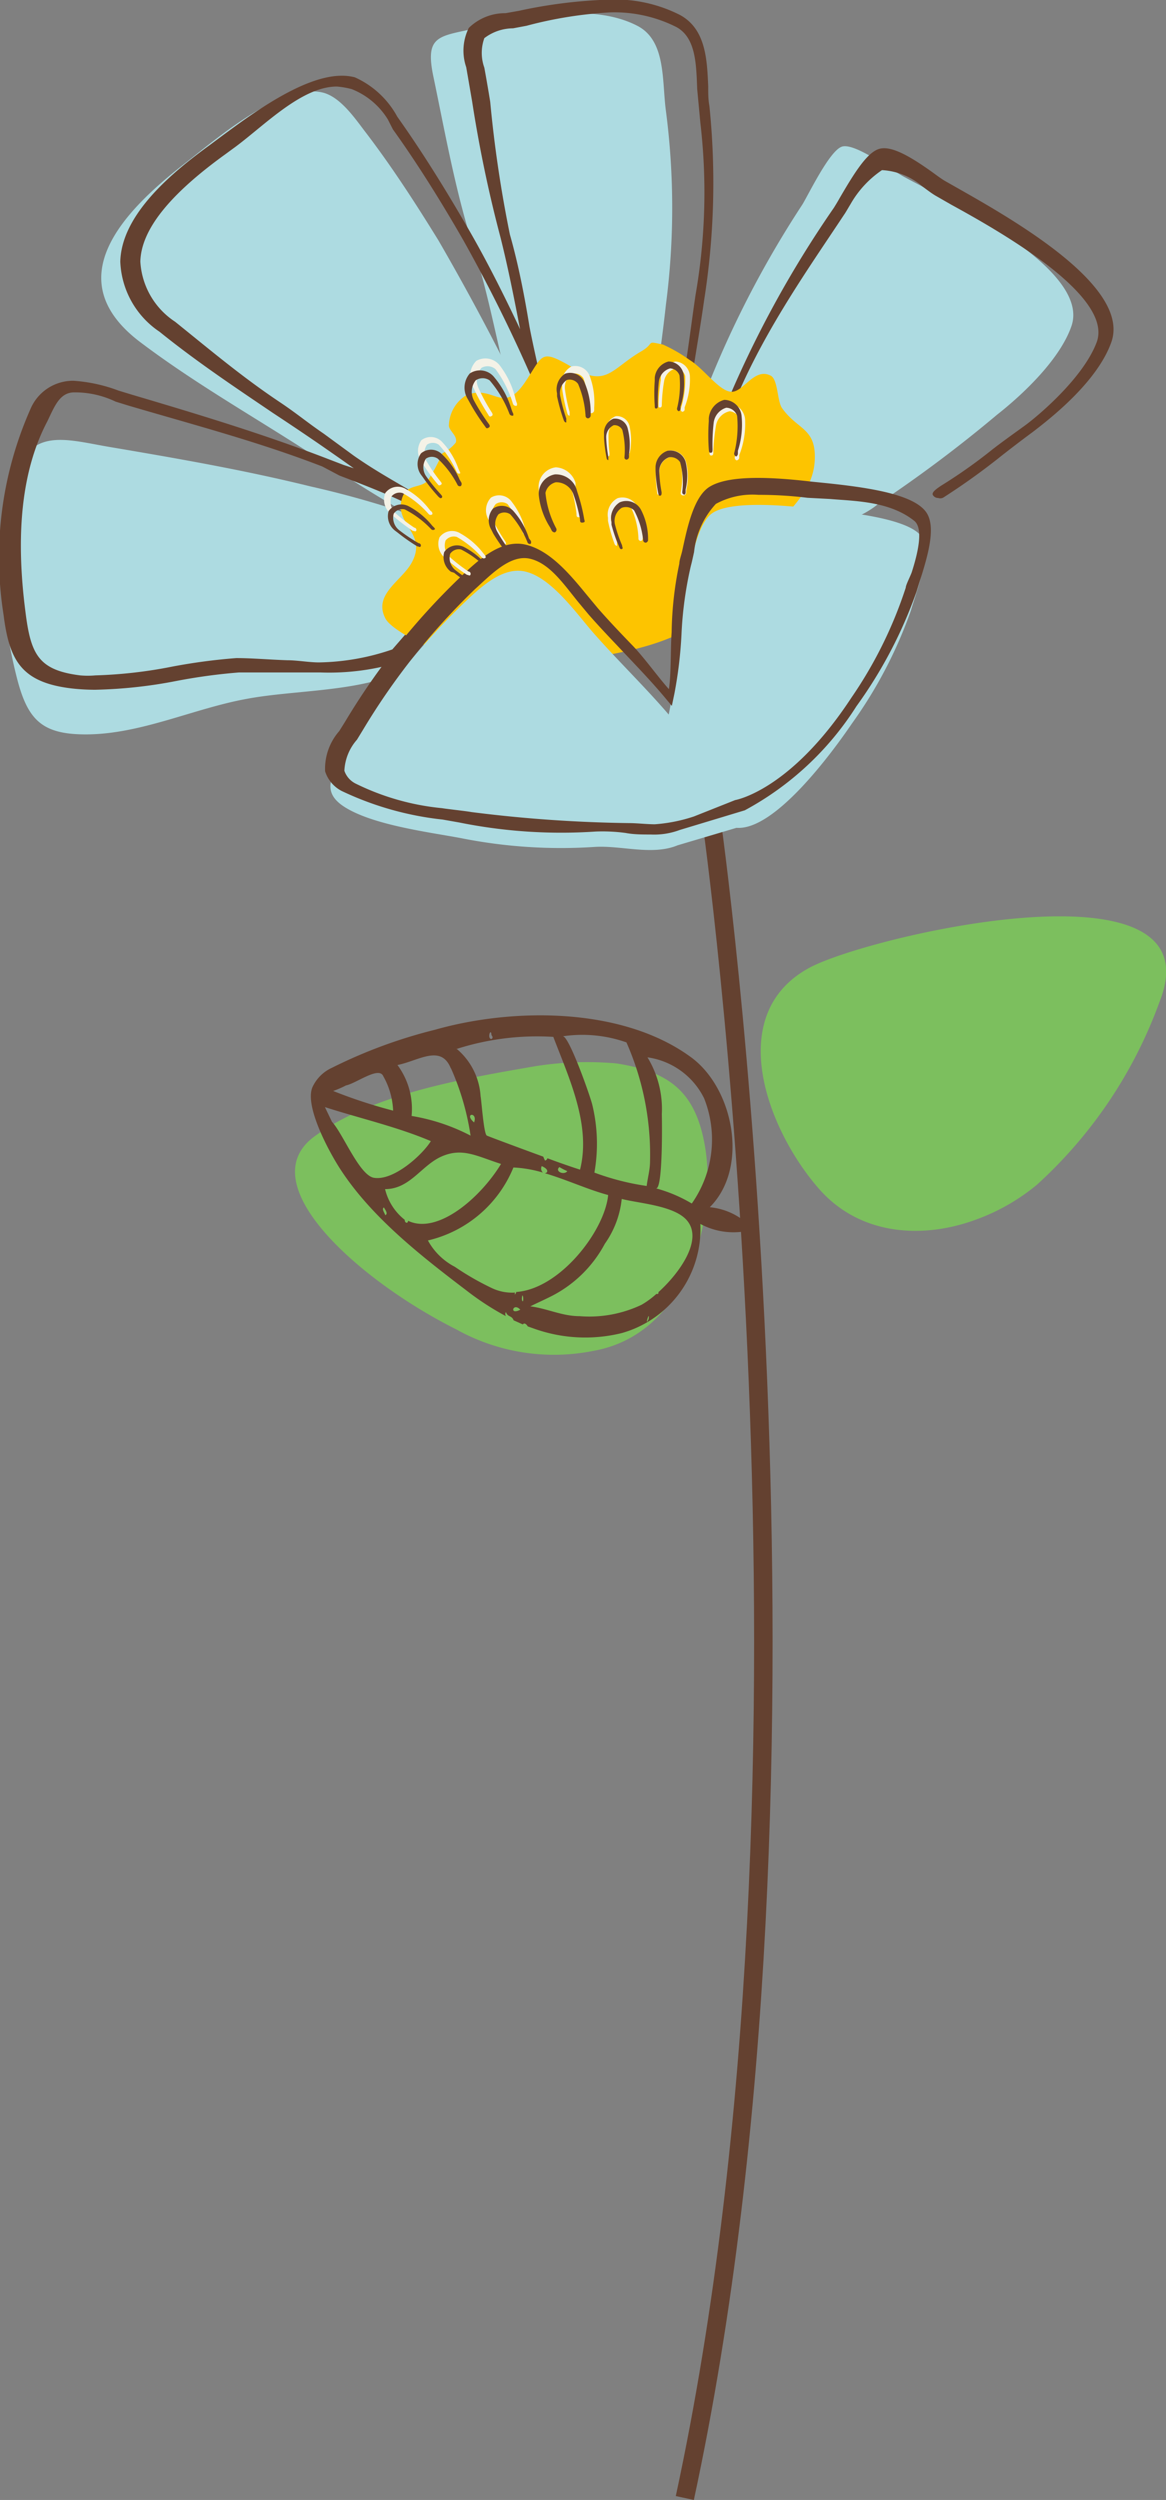 <svg id="WW_SecondaryIcons_FlowersLeaves_CMYK" xmlns="http://www.w3.org/2000/svg" viewBox="0 0 59.32 127.11"><rect x="0" y="0" width="59.32" height="127.11" fill="#808080" stroke="none"/><defs><style>.cls-1{fill:#7cbf5e;}.cls-2,.cls-3{fill:none;}.cls-2{stroke:#644130;stroke-miterlimit:10;stroke-width:0.94px;}.cls-4{fill:#644130;}.cls-5{fill:#addbe1;}.cls-6{fill:#fdc400;}.cls-7{fill:#f4f2e7;}</style></defs><title>Icons_FlowersLeaves_2</title><path class="cls-1" d="M49.68,328.93a10.4,10.4,0,0,0,3.07-1.76,23.27,23.27,0,0,0,6.24-9.3c3-7.52-14.85-3.35-17.82-1.73-4.35,2.36-2.15,8.22.5,11.24C43.78,329.78,47,329.93,49.68,328.93Z" transform="translate(0 -266.93)"/><path class="cls-1" d="M31.37,321a16.72,16.72,0,0,0-4.37.18c-3.56.62-8.1,1.4-11,3.53-3.31,2.42,2.33,7.37,7.21,9.81a10.21,10.21,0,0,0,7,1.09c4.67-.84,6.22-6.46,5.69-10.18C35.45,322.44,34.08,321.43,31.37,321Z" transform="translate(0 -266.93)"/><path class="cls-2" d="M36.19,308.58s6.77,47.69-1.35,85.36" transform="translate(0 -266.93)"/><path class="cls-3" d="M30.14,323.09a8.4,8.4,0,0,1,.11,3.46,12.91,12.91,0,0,0,2.66.68c0-.41.13-0.83,0.17-1.24a14.12,14.12,0,0,0-1.2-6.06,6.75,6.75,0,0,0-3.23-.31C29,319.58,30,322.64,30.14,323.09Z" transform="translate(0 -266.93)"/><path class="cls-3" d="M35.84,322.75A3.8,3.8,0,0,0,33,320.67a5.05,5.05,0,0,1,.73,2.89c0,0.32.06,3.86-.3,3.77a7.23,7.23,0,0,1,1.82.77A5.66,5.66,0,0,0,35.84,322.75Z" transform="translate(0 -266.93)"/><path class="cls-3" d="M31.62,327.86a4.79,4.79,0,0,1-.86,2.28,6.32,6.32,0,0,1-2.79,2.7c-0.32.17-.66,0.32-1,0.48,0.86,0.11,1.62.46,2.51,0.5a6.2,6.2,0,0,0,3.15-.58,4.33,4.33,0,0,0,.75-0.55l0.11-.1c1-.95,2.22-2.59,1.44-3.61C34.37,328.2,32.52,328.09,31.62,327.86Z" transform="translate(0 -266.93)"/><path class="cls-3" d="M24.45,322.68c0.05,0.25.26,2,.32,2s1.61,0.61,2.87,1.07l0.21,0.08c0.91,0.33,1.66.6,1.66,0.58,0.58-2.27-.55-4.65-1.36-6.75a13.42,13.42,0,0,0-5,.62,0.09,0.09,0,0,1,.08,0A3.42,3.42,0,0,1,24.45,322.68Z" transform="translate(0 -266.93)"/><path class="cls-3" d="M30.95,327.65c-1-.27-2.13-0.79-3.23-1.11l-0.09,0a6.17,6.17,0,0,0-1.5-.26A6.23,6.23,0,0,1,21.77,330a3.28,3.28,0,0,0,1.37,1.34,13.86,13.86,0,0,0,1.9,1.09,2.39,2.39,0,0,0,1.16.22h0.06C28.49,332.47,30.77,329.5,30.95,327.65Z" transform="translate(0 -266.93)"/><path class="cls-3" d="M25.49,326c-1.25-.42-2.05-0.81-3-0.39s-1.63,1.64-2.9,1.67a2.83,2.83,0,0,0,1,1.56L20.76,329C22.27,329.72,24.45,327.82,25.49,326Z" transform="translate(0 -266.93)"/><path class="cls-3" d="M19.49,321.66c-0.22-.49-1.4.38-1.91,0.47a5.24,5.24,0,0,1-.61.29,25.62,25.62,0,0,0,3.05,1A3.86,3.86,0,0,0,19.49,321.66Z" transform="translate(0 -266.93)"/><path class="cls-3" d="M21.95,324.94c-1.72-.7-3.62-1.16-5.39-1.73L16.92,324c0.55,0.58,1.37,2.67,2.11,2.84C20,327,21.48,325.66,21.95,324.94Z" transform="translate(0 -266.93)"/><path class="cls-3" d="M23.89,324.69a13.18,13.18,0,0,0-1-3.43c-0.5-1.26-1.64-.38-2.8-0.12a3.74,3.74,0,0,1,.72,2.59A10,10,0,0,1,23.89,324.69Z" transform="translate(0 -266.93)"/><path class="cls-4" d="M38.32,329.44a3.36,3.36,0,0,0-2.21-1.13c2-2,1.22-6-.92-7.6-3.48-2.58-9.06-2.56-13.07-1.42a25.23,25.23,0,0,0-5.23,1.93,2,2,0,0,0-1,1c-0.4,1,.9,3.36,1.44,4.18,1.59,2.44,4.12,4.41,6.41,6.15a14,14,0,0,0,2,1.3,0.18,0.18,0,0,1,0-.21c0.09,0.27.29,0.16,0.39,0.42l0.47,0.21c0.08-.11.19,0,0.25,0.1l0.31,0.11a0.09,0.09,0,0,1,0,0l0,0a7.74,7.74,0,0,0,4.47.23,5.49,5.49,0,0,0,4-5.55A3.56,3.56,0,0,0,38.32,329.44Zm-6.45-9.51a14.12,14.12,0,0,1,1.2,6.06c0,0.41-.12.83-0.17,1.24a12.91,12.91,0,0,1-2.66-.68,8.4,8.4,0,0,0-.11-3.46c-0.11-.45-1.19-3.51-1.5-3.47A6.75,6.75,0,0,1,31.87,319.93ZM25,319.54a1,1,0,0,0,.06.11c0,0.16-.17.14-0.17-0.05S25,319.33,25,319.54Zm3.15,0.11c0.8,2.1,1.93,4.48,1.36,6.75,0,0-.76-0.24-1.66-0.58a0.17,0.17,0,0,1-.12.12,1.58,1.58,0,0,1-.09-0.2c-1.26-.46-2.71-1-2.87-1.07s-0.27-1.75-.32-2a3.42,3.42,0,0,0-1.19-2.39,0.09,0.09,0,0,0-.08,0A13.42,13.42,0,0,1,28.16,319.65Zm0.71,6.83c-0.18.22-.65,0-0.4-0.21A3.45,3.45,0,0,0,28.87,326.48ZM24.12,324c-0.55-.47.2-0.56,0,0h0Zm-1.18-2.76a13.18,13.18,0,0,1,1,3.43,10,10,0,0,0-3-1,3.74,3.74,0,0,0-.72-2.59C21.29,320.87,22.44,320,22.94,321.26Zm-5.35.88c0.51-.09,1.69-1,1.91-0.47A3.86,3.86,0,0,1,20,323.4a25.62,25.62,0,0,1-3.05-1A5.24,5.24,0,0,0,17.58,322.13ZM19,326.81c-0.74-.17-1.56-2.26-2.11-2.84l-0.36-.75c1.77,0.57,3.67,1,5.39,1.73C21.48,325.66,20,327,19,326.81Zm0.6,1.9c-0.05-.14-0.19-0.31-0.07-0.39C19.61,328.46,19.74,328.62,19.62,328.71ZM20.76,329c0,0.15-.17.13-0.17-0.05a0.19,0.19,0,0,1,0,0,2.83,2.83,0,0,1-1-1.56c1.28,0,1.85-1.22,2.9-1.67s1.78,0,3,.39C24.45,327.82,22.27,329.72,20.76,329Zm5.71,4.52c-0.58.31-.37-0.4,0,0h0Zm0.09-.62c0-.2.07-0.07,0.06,0.11S26.52,333.05,26.56,332.86Zm-0.3-.25c-0.08.15-.08,0.1-0.06,0a2.39,2.39,0,0,1-1.16-.22,13.86,13.86,0,0,1-1.9-1.09A3.28,3.28,0,0,1,21.77,330a6.23,6.23,0,0,0,4.35-3.71,6.17,6.17,0,0,1,1.5.26,0.28,0.28,0,0,1-.06-0.33c0.41,0.18.29,0.36,0.15,0.36,1.1,0.32,2.21.84,3.23,1.11C30.77,329.5,28.49,332.47,26.26,332.62ZM33,334c-0.23.47,0.07-.52,0,0h0Zm0.5-1.38c0,0.08,0,.11-0.11.1a4.33,4.33,0,0,1-.75.55,6.2,6.2,0,0,1-3.15.58c-0.89,0-1.65-.39-2.51-0.5,0.32-.16.66-0.31,1-0.48a6.32,6.32,0,0,0,2.79-2.7,4.79,4.79,0,0,0,.86-2.28c0.9,0.23,2.74.34,3.35,1.13C35.75,330,34.57,331.65,33.53,332.6Zm1.69-4.5a7.23,7.23,0,0,0-1.82-.77c0.36,0.09.31-3.45,0.3-3.77a5.05,5.05,0,0,0-.73-2.89,3.8,3.8,0,0,1,2.88,2.08A5.66,5.66,0,0,1,35.21,328.1Z" transform="translate(0 -266.93)"/><path class="cls-5" d="M20.57,301c-2.19,1.12-5.54,1-8,1.46-2.72.49-5.41,1.81-8.21,1.81-2.31,0-3-.8-3.55-3.07C0,297.93-.26,294,0.91,290.83c0.8-2.16,2.65-1.51,4.69-1.17,3.43,0.58,6.82,1.17,10.19,2a49.46,49.46,0,0,1,4.93,1.38c2,0.75,1.92,1,1.67,3.19a20.09,20.09,0,0,0-.24,2.35Z" transform="translate(0 -266.93)"/><path class="cls-5" d="M23.75,294.45c-2.75-1-5.66-3-8.1-4.56-2.87-1.85-5.78-3.5-8.51-5.56-4.16-3.14-1-6.55,2.25-9.08,1.51-1.17,4.87-4.1,7-3.62,0.91,0.2,1.67,1.32,2.19,2,1.35,1.76,2.57,3.65,3.73,5.53a128.06,128.06,0,0,1,6.43,12.68Z" transform="translate(0 -266.93)"/><path class="cls-5" d="M27.28,291c-1.57-3.62-2-7.82-3.22-11.58-0.89-2.78-1.41-5.71-2-8.54-0.48-2.24.29-2.08,2.36-2.56,2.33-.53,5.69-1.27,8-0.08,1.48,0.76,1.25,2.81,1.46,4.34a38.12,38.12,0,0,1,0,9.83c-0.3,2.73-.76,5.49-1,8.18Z" transform="translate(0 -266.93)"/><path class="cls-5" d="M40.82,277.33c0.33-.54,1.37-2.71,2-2.94s2.45,1.13,3.17,1.53c2.07,1.13,9.53,4.65,8.52,7.59-0.58,1.68-2.44,3.45-3.79,4.51a68,68,0,0,1-6,4.5,4.65,4.65,0,0,1-2.91,1.07c-3-.29-7.8-1.06-6.59-4.91A51.63,51.63,0,0,1,40.82,277.33Z" transform="translate(0 -266.93)"/><path class="cls-4" d="M4.85,302a10.49,10.49,0,0,1-1.23-.07c-2.56-.31-3.15-1.45-3.44-3.75a18.59,18.59,0,0,1,1.36-10.43,2.35,2.35,0,0,1,2.2-1.46,8,8,0,0,1,2.29.5L6.72,287c3.38,1,6.68,2,9.9,3.24l0.86,0.33L18,290.74l-0.68-.48-0.89-.62c-0.84-.58-1.69-1.15-2.54-1.71C12,286.65,10,285.32,8.12,283.8a4.5,4.5,0,0,1-2-3.57c0.06-2.4,2.63-4.53,4.56-5.93l0.55-.41c1.57-1.16,4.19-3.11,6.16-3.11a2.64,2.64,0,0,1,.66.08,4.6,4.6,0,0,1,2.16,2l0.14,0.2c1.41,2,2.65,4.07,3.57,5.67s1.8,3.37,2.54,4.94c-0.3-1.56-.62-3.17-1-4.68a66.43,66.43,0,0,1-1.44-6.9q-0.15-.87-0.3-1.74a2.59,2.59,0,0,1,.13-2,2.64,2.64,0,0,1,1.87-.75l0.68-.12a25,25,0,0,1,4.61-.57,7.27,7.27,0,0,1,3.6.79c1.3,0.72,1.36,2.26,1.42,3.61,0,0.35,0,.69.06,1a38.33,38.33,0,0,1-.27,9.9c-0.14,1-.31,2-0.47,3-0.28,1.7-.57,3.46-0.74,5.16l0,0.27-4.91.2,0.46,1.07-5.46,2.63-0.13,0c-0.43-.17-0.88-0.37-1.36-0.6a6,6,0,0,1-.27,1.79l0,0.2c-0.06.24-.12,0.47-0.18,0.71a11,11,0,0,0-.33,1.56v0.1l-2,2.29-0.08,0a12.3,12.3,0,0,1-4.06.53l-1.58,0c-0.89,0-1.76,0-2.55,0a29,29,0,0,0-3.17.43A24.07,24.07,0,0,1,4.85,302Zm30.62-30.54c-0.05-1.25-.06-2.6-1.05-3.15a7,7,0,0,0-3.38-.75,20.91,20.91,0,0,0-4.25.68l-0.69.13a2.43,2.43,0,0,0-1.46.5,2.22,2.22,0,0,0,0,1.5q0.16,0.87.3,1.74a62.73,62.73,0,0,0,1,6.74c0.44,1.55.74,3.11,1,4.7,0.17,0.89.41,1.92,0.6,2.8l-0.32.18a79.26,79.26,0,0,0-3.64-7.37c-0.91-1.59-2.19-3.7-3.59-5.65L19.73,273a3.78,3.78,0,0,0-1.84-1.54,4.35,4.35,0,0,0-.75-0.13c-1.77,0-3.64,1.93-5.14,3.05l-0.56.41c-2.85,2.06-4.26,3.84-4.3,5.44a3.92,3.92,0,0,0,1.77,3.06c1.85,1.49,3.44,2.83,5.36,4.11,0.85,0.57,1.35,1,2.2,1.58L18,290.1c1.13,0.79,2,1.25,3.25,2l-0.31.55c-1.19-.59-2.39-1.05-3.67-1.54l-0.87-.46c-3.2-1.24-6.47-2.1-9.84-3.09l-0.68-.21a4.77,4.77,0,0,0-2.1-.47c-0.74,0-1,.7-1.37,1.47C1.07,290.89.8,294.18,1.29,298c0.27,2.18.64,3,2.79,3.27a4.42,4.42,0,0,0,.77,0,23.55,23.55,0,0,0,3.93-.45,29.66,29.66,0,0,1,3.24-.43c0.8,0,1.68.08,2.6,0.11,0.52,0,1.09.11,1.61,0.11a12,12,0,0,0,3.73-.66l1.74-2a12.32,12.32,0,0,1,.34-1.55c0.06-.23.12-0.46,0.18-0.69l0-.2c0.34-1.44.4-1.76-.08-2.16l0.35-.51a18.44,18.44,0,0,0,2.06,1l4.68-2.25-0.58-1.35L34,290c0.18-1.63.62-3,.89-4.6,0.16-1,.35-2.51.5-3.5a30.35,30.35,0,0,0,.24-8.73" transform="translate(0 -266.93)"/><path class="cls-4" d="M47.73,292.25a0.31,0.31,0,0,1-.27-0.15c-0.09-.15.27-0.37,0.41-0.47a25.66,25.66,0,0,0,2.62-1.85c0.45-.35,1.08-0.8,1.66-1.22s2.94-2.37,3.64-4.22c0.89-2.36-4.91-5.64-7.39-7l-0.75-.43c-0.2-.11-0.44-0.29-0.72-0.5a3.44,3.44,0,0,0-2.06-.83,5.19,5.19,0,0,0-1.6,1.73c-0.14.23-.25,0.43-0.33,0.54-1.87,2.83-4.41,6.37-5.87,10.3-0.06.16,0,.45-0.21,0.39a0.31,0.31,0,0,1-.18-0.4,54.46,54.46,0,0,1,5.74-10.64c0.07-.11.18-0.29,0.31-0.52,0.73-1.25,1.38-2.3,2-2.48s1.59,0.39,2.71,1.19c0.26,0.19.49,0.36,0.67,0.46l0.74,0.42c2.84,1.61,8.75,5,7.67,7.81-0.74,2-3.07,3.82-4,4.53-0.57.42-1.05,0.79-1.5,1.14a34.64,34.64,0,0,1-3,2.16A0.32,0.32,0,0,1,47.73,292.25Z" transform="translate(0 -266.93)"/><path class="cls-6" d="M22.91,300.27c-0.66-.18-3-1.25-3.31-1.91-0.62-1.22.85-1.9,1.35-2.83,0.81-1.5-.9-1.92-0.5-3.25,0.23-.78.94-0.49,1.31-0.92a8.14,8.14,0,0,0,.74-1.38,2,2,0,0,0,.69-0.55c0.11-.36-0.4-0.62-0.35-0.91a1.86,1.86,0,0,1,.89-1.5c1.41-.55,1.82,1,2.95-0.61,1-1.47.75-1.79,2.55-.74,1.62,0.94,1.91,0,3.35-.85,0.81-.46.2-0.57,1.15-0.37a7.75,7.75,0,0,1,1.35.78c0.72,0.43,1.51,1.6,2.13,1.62s1.16-1.25,2-.82c0.37,0.19.33,1.29,0.57,1.64,0.8,1.14,1.75,1,1.67,2.67-0.07,1.35-.94,2.13-1.74,3.12-1,1.21-1.66,2.56-2.65,3.77-2.84,3.46-8,2.87-12,4.11Z" transform="translate(0 -266.93)"/><path class="cls-5" d="M34.47,309.91c-1.28.53-2.85,0-4.2,0.08a26,26,0,0,1-6.84-.45c-1.68-.31-4.42-0.66-5.87-1.56s-0.48-1.89.27-3.14a34.72,34.72,0,0,1,5.76-7.24c0.81-.77,1.94-1.85,3.08-1.62,1.36,0.27,2.66,2.15,3.52,3.13,1.24,1.41,2.62,2.74,3.83,4.15,0.46-2.11.27-4.37,0.85-6.54,0.23-.88.54-3.18,1.4-3.72,1-.64,3.87-0.35,5-0.22s4.78,0.39,5.58,1.39c0.59,0.75-.25,2.9-0.51,3.81a22.86,22.86,0,0,1-3,5.74c-1,1.47-3.92,5.45-5.87,5.3Z" transform="translate(0 -266.93)"/><path class="cls-4" d="M33.1,309.36c-0.43,0-.86,0-1.28-0.08a8.78,8.78,0,0,0-1.53-.07,26.17,26.17,0,0,1-6.92-.46l-0.85-.15a15.87,15.87,0,0,1-5.13-1.45,1.71,1.71,0,0,1-.85-1,2.91,2.91,0,0,1,.72-2.05l0.3-.48a35.18,35.18,0,0,1,5.81-7.3c0.85-.81,2.07-2,3.36-1.7s2.32,1.58,3.2,2.65l0.49,0.59c0.56,0.64,1.17,1.28,1.76,1.89s1.31,1.62,1.85,2.22c0.12-.75.08-2.09,0.14-2.89a18,18,0,0,1,.39-3.49c0-.17.09-0.4,0.15-0.66,0.25-1.16.58-2.75,1.39-3.25s2.49-.58,5.2-0.26l0.5,0.05c2.17,0.22,4.56.54,5.28,1.45,0.56,0.7.18,2.11-.3,3.6l-0.15.49a23,23,0,0,1-3.06,5.83,15.33,15.33,0,0,1-5.68,5.29l-3.31,1A3.71,3.71,0,0,1,33.1,309.36ZM32,308.78c0.4,0,.92.06,1.31,0.06a8.06,8.06,0,0,0,2-.4l2.09-.83s2.8-.46,5.91-5.2a21.69,21.69,0,0,0,2.77-5.6c0-.14.25-0.61,0.31-0.8,0.28-.88.62-2.2,0.12-2.6-1.26-1-3-1-4.29-1.11l-1.14-.06a20.07,20.07,0,0,0-2.49-.15,3.9,3.9,0,0,0-2.17.46A4.26,4.26,0,0,0,35.31,295c-0.06.27-.11,0.51-0.16,0.69a19.12,19.12,0,0,0-.48,3.51,21.83,21.83,0,0,1-.36,3l-0.13.62-0.41-.49c-0.64-.76-1.36-1.51-2.05-2.24s-1.2-1.26-1.77-1.91l-0.5-.6c-0.77-.94-1.47-2-2.48-2.24s-2,.82-2.8,1.54a34.52,34.52,0,0,0-5.71,7.17l-0.3.49a2.56,2.56,0,0,0-.64,1.58,1.14,1.14,0,0,0,.57.65,12.67,12.67,0,0,0,4.39,1.25c0.31,0.05,1.25.15,1.51,0.2A70.3,70.3,0,0,0,32,308.78Z" transform="translate(0 -266.93)"/><path class="cls-7" d="M28,293.63a0.15,0.15,0,0,0,.09-0.21,4.79,4.79,0,0,1-.43-1.82,0.7,0.7,0,0,1,.56-0.5,0.93,0.93,0,0,1,.84.63,8.12,8.12,0,0,1,.27,1.33c0,0.1,0,.18.13,0.17s0.1-.08.09-0.18a8.77,8.77,0,0,0-.27-1.4l0-.17a1.11,1.11,0,0,0-1-.79,1,1,0,0,0-.88,1,3.76,3.76,0,0,0,.48,1.69l0.07,0.15A0.2,0.2,0,0,0,28,293.63Z" transform="translate(0 -266.93)"/><path class="cls-7" d="M32.63,294.43a0.12,0.12,0,0,1-.15-0.13,4.06,4.06,0,0,0-.37-1.55,0.6,0.6,0,0,0-.62-0.17,0.79,0.79,0,0,0-.4.8,6.93,6.93,0,0,0,.3,1.11c0,0.08,0,.15,0,0.18s-0.1,0-.13-0.1a7.64,7.64,0,0,1-.33-1.16l0-.15a0.94,0.94,0,0,1,.49-1,0.85,0.85,0,0,1,1,.42,3.22,3.22,0,0,1,.28,1.46c0,0.06,0,.11,0,0.14A0.16,0.16,0,0,1,32.63,294.43Z" transform="translate(0 -266.93)"/><path class="cls-7" d="M34.74,292.12a0.12,0.12,0,0,1-.11-0.15,3.88,3.88,0,0,0,0-1.52,0.57,0.57,0,0,0-.54-0.28,0.75,0.75,0,0,0-.54.66,6.61,6.61,0,0,0,.05,1.09c0,0.08,0,.15-0.07.16s-0.09,0-.1-0.12a7.21,7.21,0,0,1-.07-1.15v-0.14a0.9,0.9,0,0,1,.66-0.83,0.81,0.81,0,0,1,.89.61,3,3,0,0,1,0,1.42l0,0.13A0.15,0.15,0,0,1,34.74,292.12Z" transform="translate(0 -266.93)"/><path class="cls-7" d="M31.9,290.16a0.11,0.11,0,0,1-.09-0.14,4.05,4.05,0,0,0,0-1.38,0.44,0.44,0,0,0-.43-0.26,0.67,0.67,0,0,0-.42.6,6.85,6.85,0,0,0,.05,1c0,0.08,0,.14-0.05.15s-0.07,0-.08-0.11a7.69,7.69,0,0,1-.06-1.05v-0.13a0.78,0.78,0,0,1,.51-0.75,0.66,0.66,0,0,1,.71.57,3.2,3.2,0,0,1,0,1.29L32,290A0.14,0.14,0,0,1,31.9,290.16Z" transform="translate(0 -266.93)"/><path class="cls-7" d="M30.09,287.94a0.13,0.13,0,0,1-.13-0.15,4.9,4.9,0,0,0-.28-1.63,0.53,0.53,0,0,0-.55-0.23,0.8,0.8,0,0,0-.39.78,8.45,8.45,0,0,0,.24,1.17c0,0.09,0,.16,0,0.18s-0.09,0-.12-0.12a9.16,9.16,0,0,1-.26-1.23l0-.15a0.93,0.93,0,0,1,.48-1,0.79,0.79,0,0,1,.94.54,3.81,3.81,0,0,1,.21,1.54c0,0.06,0,.11,0,0.14A0.16,0.16,0,0,1,30.09,287.94Z" transform="translate(0 -266.93)"/><path class="cls-7" d="M26.29,287.56a0.16,0.16,0,0,1-.2-0.12,5.76,5.76,0,0,0-.88-1.74,0.63,0.63,0,0,0-.71-0.07,0.94,0.94,0,0,0-.17,1,9.78,9.78,0,0,0,.67,1.24c0.06,0.09.1,0.17,0,.22s-0.12,0-.17-0.09a10.83,10.83,0,0,1-.72-1.3l-0.08-.16a1.1,1.1,0,0,1,.2-1.26,0.93,0.93,0,0,1,1.24.29,4.47,4.47,0,0,1,.76,1.66l0.05,0.16A0.19,0.19,0,0,1,26.29,287.56Z" transform="translate(0 -266.93)"/><path class="cls-7" d="M23.41,291a0.13,0.13,0,0,1-.18-0.08,4.88,4.88,0,0,0-.91-1.38,0.53,0.53,0,0,0-.6,0,0.8,0.8,0,0,0,0,.87,8.59,8.59,0,0,0,.69,1c0.06,0.07.1,0.13,0,.18s-0.1,0-.16-0.06a9.16,9.16,0,0,1-.73-1l-0.08-.13a0.94,0.94,0,0,1,0-1.09,0.79,0.79,0,0,1,1.08.12,3.83,3.83,0,0,1,.8,1.33l0.06,0.13A0.16,0.16,0,0,1,23.41,291Z" transform="translate(0 -266.93)"/><path class="cls-7" d="M22,293.07a0.13,0.13,0,0,1-.19,0A4.9,4.9,0,0,0,20.48,292a0.53,0.53,0,0,0-.57.18,0.8,0.8,0,0,0,.22.85,8.64,8.64,0,0,0,.95.73c0.08,0,.13.1,0.09,0.16s-0.09,0-.17,0a9.31,9.31,0,0,1-1-.76l-0.12-.1A0.94,0.94,0,0,1,19.6,292a0.79,0.79,0,0,1,1.06-.2,3.83,3.83,0,0,1,1.16,1l0.09,0.11A0.16,0.16,0,0,1,22,293.07Z" transform="translate(0 -266.93)"/><path class="cls-7" d="M24.71,295.28a0.13,0.13,0,0,1-.19,0,4.87,4.87,0,0,0-1.28-1.05,0.53,0.53,0,0,0-.57.18,0.8,0.8,0,0,0,.22.85,8.53,8.53,0,0,0,.95.73c0.08,0,.13.1,0.09,0.17s-0.09,0-.17,0a9.07,9.07,0,0,1-1-.76l-0.12-.1a0.93,0.93,0,0,1-.28-1.05,0.79,0.79,0,0,1,1.06-.2,3.81,3.81,0,0,1,1.16,1l0.09,0.11A0.16,0.16,0,0,1,24.71,295.28Z" transform="translate(0 -266.93)"/><path class="cls-7" d="M26.77,294.12a0.13,0.13,0,0,1-.17-0.1,4.87,4.87,0,0,0-.78-1.46,0.53,0.53,0,0,0-.6,0,0.8,0.8,0,0,0-.12.87,8.45,8.45,0,0,0,.59,1c0.05,0.08.09,0.14,0,.19s-0.1,0-.15-0.08a9.06,9.06,0,0,1-.64-1.09l-0.07-.14a0.94,0.94,0,0,1,.15-1.08,0.79,0.79,0,0,1,1.06.22,3.84,3.84,0,0,1,.68,1.39l0,0.13A0.16,0.16,0,0,1,26.77,294.12Z" transform="translate(0 -266.93)"/><path class="cls-7" d="M34.72,287.87a0.13,0.13,0,0,1-.08-0.18,4.89,4.89,0,0,0,.22-1.64,0.53,0.53,0,0,0-.46-0.39,0.8,0.8,0,0,0-.61.63,8.48,8.48,0,0,0-.12,1.19c0,0.09,0,.16-0.09.17s-0.08-.06-0.08-0.15a9.21,9.21,0,0,1,.12-1.25l0-.15a0.93,0.93,0,0,1,.75-0.79,0.79,0.79,0,0,1,.73.8,3.82,3.82,0,0,1-.27,1.53l0,0.14A0.17,0.17,0,0,1,34.72,287.87Z" transform="translate(0 -266.93)"/><path class="cls-7" d="M37.48,290.34a0.15,0.15,0,0,1-.09-0.2,5.51,5.51,0,0,0,.25-1.86,0.6,0.6,0,0,0-.52-0.44,0.9,0.9,0,0,0-.69.71,9.52,9.52,0,0,0-.14,1.35c0,0.1,0,.19-0.1.19s-0.09-.07-0.09-0.17a10.15,10.15,0,0,1,.14-1.42l0-.17a1.05,1.05,0,0,1,.85-0.89,0.89,0.89,0,0,1,.82.9,4.3,4.3,0,0,1-.3,1.73l0,0.15A0.18,0.18,0,0,1,37.48,290.34Z" transform="translate(0 -266.93)"/><path class="cls-4" d="M28.22,294a0.15,0.15,0,0,0,.07-0.22,4.8,4.8,0,0,1-.54-1.79,0.71,0.71,0,0,1,.53-0.54,0.93,0.93,0,0,1,.88.58,8,8,0,0,1,.35,1.31c0,0.1,0,.18.14,0.16s0.09-.08.07-0.18a8.79,8.79,0,0,0-.35-1.38l-0.05-.17a1.11,1.11,0,0,0-1.09-.72,1,1,0,0,0-.82,1.05,3.75,3.75,0,0,0,.58,1.65l0.07,0.14A0.19,0.19,0,0,0,28.22,294Z" transform="translate(0 -266.93)"/><path class="cls-4" d="M32.87,294.52a0.13,0.13,0,0,1-.15-0.12,4.07,4.07,0,0,0-.46-1.52,0.6,0.6,0,0,0-.63-0.13,0.79,0.79,0,0,0-.35.82,6.88,6.88,0,0,0,.37,1.09c0,0.08.06,0.15,0,.18s-0.11,0-.14-0.09a7.56,7.56,0,0,1-.4-1.14l0-.14a0.94,0.94,0,0,1,.42-1,0.85,0.85,0,0,1,1.07.36,3.21,3.21,0,0,1,.37,1.44v0.14A0.16,0.16,0,0,1,32.87,294.52Z" transform="translate(0 -266.93)"/><path class="cls-4" d="M34.83,292.08a0.12,0.12,0,0,1-.12-0.14,3.86,3.86,0,0,0-.11-1.51,0.57,0.57,0,0,0-.56-0.25,0.75,0.75,0,0,0-.5.69,6.72,6.72,0,0,0,.12,1.09c0,0.08,0,.15-0.06.17s-0.09,0-.11-0.12a7.37,7.37,0,0,1-.14-1.15v-0.14a0.9,0.9,0,0,1,.61-0.87,0.81,0.81,0,0,1,.92.56,3.05,3.05,0,0,1,0,1.42c0,0.06,0,.1,0,0.13A0.15,0.15,0,0,1,34.83,292.08Z" transform="translate(0 -266.93)"/><path class="cls-4" d="M31.87,290.3a0.11,0.11,0,0,1-.1-0.13,4.07,4.07,0,0,0-.11-1.38,0.44,0.44,0,0,0-.44-0.24,0.67,0.67,0,0,0-.38.62,7.05,7.05,0,0,0,.11,1c0,0.08,0,.14,0,0.15s-0.08,0-.09-0.11a7.61,7.61,0,0,1-.13-1V289a0.78,0.78,0,0,1,.47-0.78,0.66,0.66,0,0,1,.74.52,3.2,3.2,0,0,1,.06,1.29v0.12A0.14,0.14,0,0,1,31.87,290.3Z" transform="translate(0 -266.93)"/><path class="cls-4" d="M29.93,288.2a0.13,0.13,0,0,1-.14-0.14,4.9,4.9,0,0,0-.38-1.61,0.53,0.53,0,0,0-.57-0.2,0.8,0.8,0,0,0-.34.81,8.55,8.55,0,0,0,.31,1.15c0,0.08,0,.16,0,0.19s-0.1,0-.13-0.11a9.21,9.21,0,0,1-.34-1.21l0-.15a0.94,0.94,0,0,1,.41-1,0.79,0.79,0,0,1,1,.48,3.79,3.79,0,0,1,.3,1.52c0,0.06,0,.11,0,0.14A0.16,0.16,0,0,1,29.93,288.2Z" transform="translate(0 -266.93)"/><path class="cls-4" d="M26.11,288.06a0.16,0.16,0,0,1-.2-0.11,5.77,5.77,0,0,0-1-1.68,0.63,0.63,0,0,0-.71,0,0.94,0.94,0,0,0-.1,1,10,10,0,0,0,.75,1.19c0.06,0.08.11,0.16,0,.22s-0.12,0-.18-0.08a10.57,10.57,0,0,1-.8-1.25l-0.09-.16a1.1,1.1,0,0,1,.12-1.27,0.93,0.93,0,0,1,1.26.21,4.49,4.49,0,0,1,.86,1.61l0.06,0.16A0.19,0.19,0,0,1,26.11,288.06Z" transform="translate(0 -266.93)"/><path class="cls-4" d="M23.45,291.64a0.13,0.13,0,0,1-.18-0.07,4.87,4.87,0,0,0-1-1.32,0.53,0.53,0,0,0-.6,0,0.8,0.8,0,0,0,0,.88,8.41,8.41,0,0,0,.75.93c0.06,0.07.11,0.13,0.05,0.18s-0.1,0-.16-0.05a9.25,9.25,0,0,1-.8-1l-0.09-.12a0.93,0.93,0,0,1,0-1.09,0.79,0.79,0,0,1,1.08.06,3.83,3.83,0,0,1,.88,1.27l0.07,0.12A0.17,0.17,0,0,1,23.45,291.64Z" transform="translate(0 -266.93)"/><path class="cls-4" d="M22.13,293.83a0.13,0.13,0,0,1-.2,0,4.88,4.88,0,0,0-1.34-1,0.53,0.53,0,0,0-.56.22,0.8,0.8,0,0,0,.27.83,8.66,8.66,0,0,0,1,.67c0.08,0,.14.09,0.1,0.16s-0.09,0-.17,0a9.21,9.21,0,0,1-1-.7l-0.12-.09a0.93,0.93,0,0,1-.34-1,0.79,0.79,0,0,1,1-.26,3.82,3.82,0,0,1,1.22,1l0.1,0.1A0.17,0.17,0,0,1,22.13,293.83Z" transform="translate(0 -266.93)"/><path class="cls-4" d="M25,295.87a0.13,0.13,0,0,1-.2,0,4.9,4.9,0,0,0-1.34-1,0.53,0.53,0,0,0-.56.22,0.8,0.8,0,0,0,.27.83,8.63,8.63,0,0,0,1,.67c0.08,0,.14.09,0.1,0.16s-0.09,0-.17,0a9.06,9.06,0,0,1-1-.7L22.94,296a0.93,0.93,0,0,1-.34-1,0.79,0.79,0,0,1,1-.26,3.81,3.81,0,0,1,1.22,1l0.1,0.1A0.17,0.17,0,0,1,25,295.87Z" transform="translate(0 -266.93)"/><path class="cls-4" d="M27,294.58a0.13,0.13,0,0,1-.17-0.09,4.85,4.85,0,0,0-.87-1.41,0.53,0.53,0,0,0-.6,0,0.8,0.8,0,0,0-.07.87,8.32,8.32,0,0,0,.66,1c0.05,0.07.09,0.14,0,.19s-0.1,0-.15-0.07a9.06,9.06,0,0,1-.7-1L25,293.87a0.93,0.93,0,0,1,.08-1.08,0.79,0.79,0,0,1,1.07.16,3.83,3.83,0,0,1,.76,1.35L27,294.42A0.17,0.17,0,0,1,27,294.58Z" transform="translate(0 -266.93)"/><path class="cls-4" d="M34.54,287.84a0.13,0.13,0,0,1-.09-0.17,4.9,4.9,0,0,0,.12-1.65,0.53,0.53,0,0,0-.48-0.36,0.8,0.8,0,0,0-.57.67,8.5,8.5,0,0,0-.05,1.2c0,0.09,0,.16-0.08.17s-0.08-.06-0.08-0.15a9,9,0,0,1,0-1.26v-0.15a0.94,0.94,0,0,1,.7-0.83,0.79,0.79,0,0,1,.78.75,3.81,3.81,0,0,1-.17,1.54l0,0.14A0.16,0.16,0,0,1,34.54,287.84Z" transform="translate(0 -266.93)"/><path class="cls-4" d="M37.46,290.14a0.15,0.15,0,0,1-.1-0.2,5.53,5.53,0,0,0,.14-1.87,0.6,0.6,0,0,0-.55-0.41,0.91,0.91,0,0,0-.64.75,9.46,9.46,0,0,0-.06,1.35c0,0.1,0,.19-0.09.19s-0.09-.06-0.1-0.17a10.17,10.17,0,0,1,0-1.43V288.2a1.06,1.06,0,0,1,.79-0.94,0.9,0.9,0,0,1,.88.85,4.35,4.35,0,0,1-.19,1.74l0,0.16A0.19,0.19,0,0,1,37.46,290.14Z" transform="translate(0 -266.93)"/></svg>